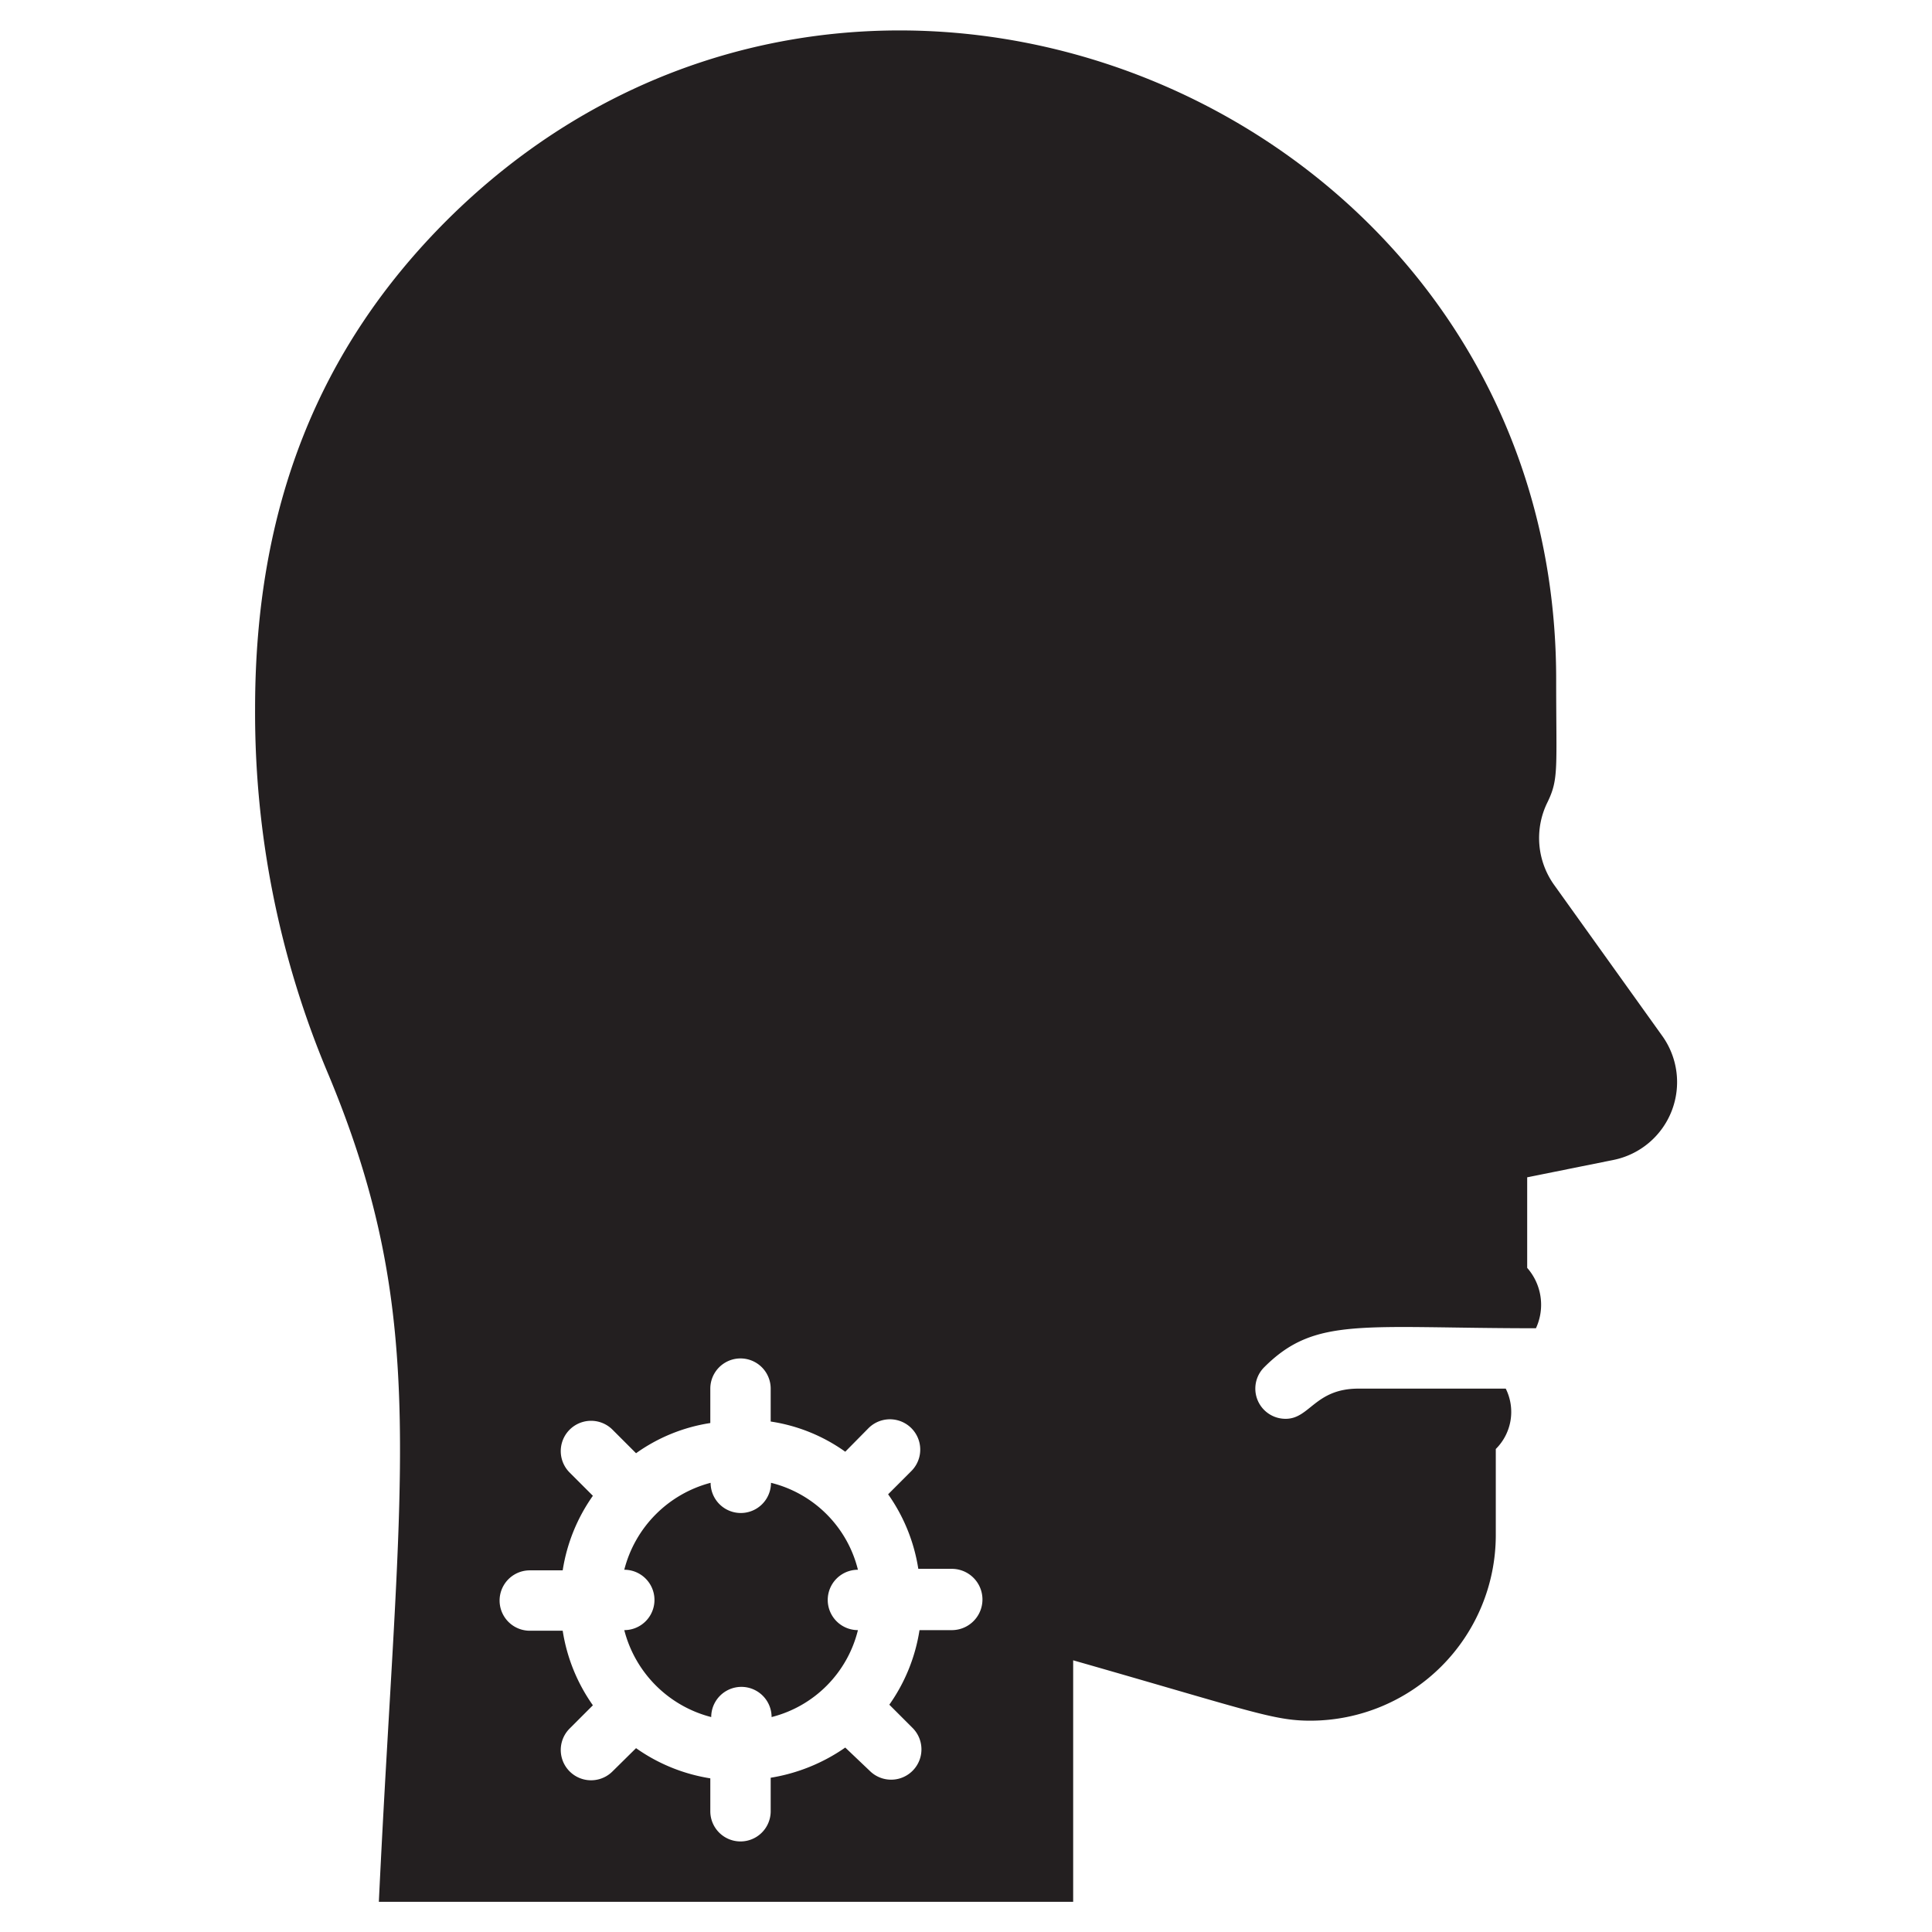 <svg xmlns="http://www.w3.org/2000/svg" viewBox="0 0 64 64"><defs><style>.cls-1{fill:#231f20;}</style></defs><title>Sore Troath</title><g id="Sore_Troath" data-name="Sore Troath"><path class="cls-1" d="M28.42,52a3.94,3.94,0,0,0-2.88-2.88,1,1,0,0,1-2,0A4,4,0,0,0,20.68,52a1,1,0,0,1,0,2,4,4,0,0,0,2.88,2.88,1,1,0,0,1,2,0A3.94,3.94,0,0,0,28.42,54,1,1,0,0,1,28.42,52Z"/><path class="cls-1" d="M55.06,34.31l-3.58-5a2.67,2.67,0,0,1-.21-2.75c.37-.77.28-1.1.28-4.06,0-19-23.18-28.7-36.74-15.21-4.26,4.25-6.36,9.52-6.36,16.18a30.75,30.75,0,0,0,2.44,12.15c3.39,8.14,2.33,13.26,1.66,27.38h23V55c5.88,1.68,6.63,2,7.86,2a6.15,6.15,0,0,0,6.14-6.14V48a1.73,1.73,0,0,0,.33-2H45c-1.44,0-1.61,1-2.41,1a1,1,0,0,1-.71-1.71c1.69-1.69,3.23-1.29,9-1.29a1.85,1.85,0,0,0-.29-2V39l2.88-.58A2.63,2.63,0,0,0,55.06,34.31ZM31.55,54H30.46a5.82,5.82,0,0,1-1,2.47l.77.77a1,1,0,0,1-1.42,1.42L28,57.89a6,6,0,0,1-2.47,1V60a1,1,0,0,1-2,0V58.91a5.83,5.83,0,0,1-2.46-1l-.78.77a1,1,0,0,1-1.42-1.42l.77-.77a5.82,5.82,0,0,1-1-2.47H17.55a1,1,0,0,1,0-2h1.09a5.82,5.82,0,0,1,1-2.47l-.77-.77a1,1,0,0,1,1.42-1.42l.78.78a5.72,5.72,0,0,1,2.46-1V46a1,1,0,0,1,2,0v1.09a5.7,5.7,0,0,1,2.47,1l.77-.78a1,1,0,0,1,1.42,1.42l-.77.77a5.82,5.82,0,0,1,1,2.47h1.09A1,1,0,0,1,31.55,54Z"/></g></svg>